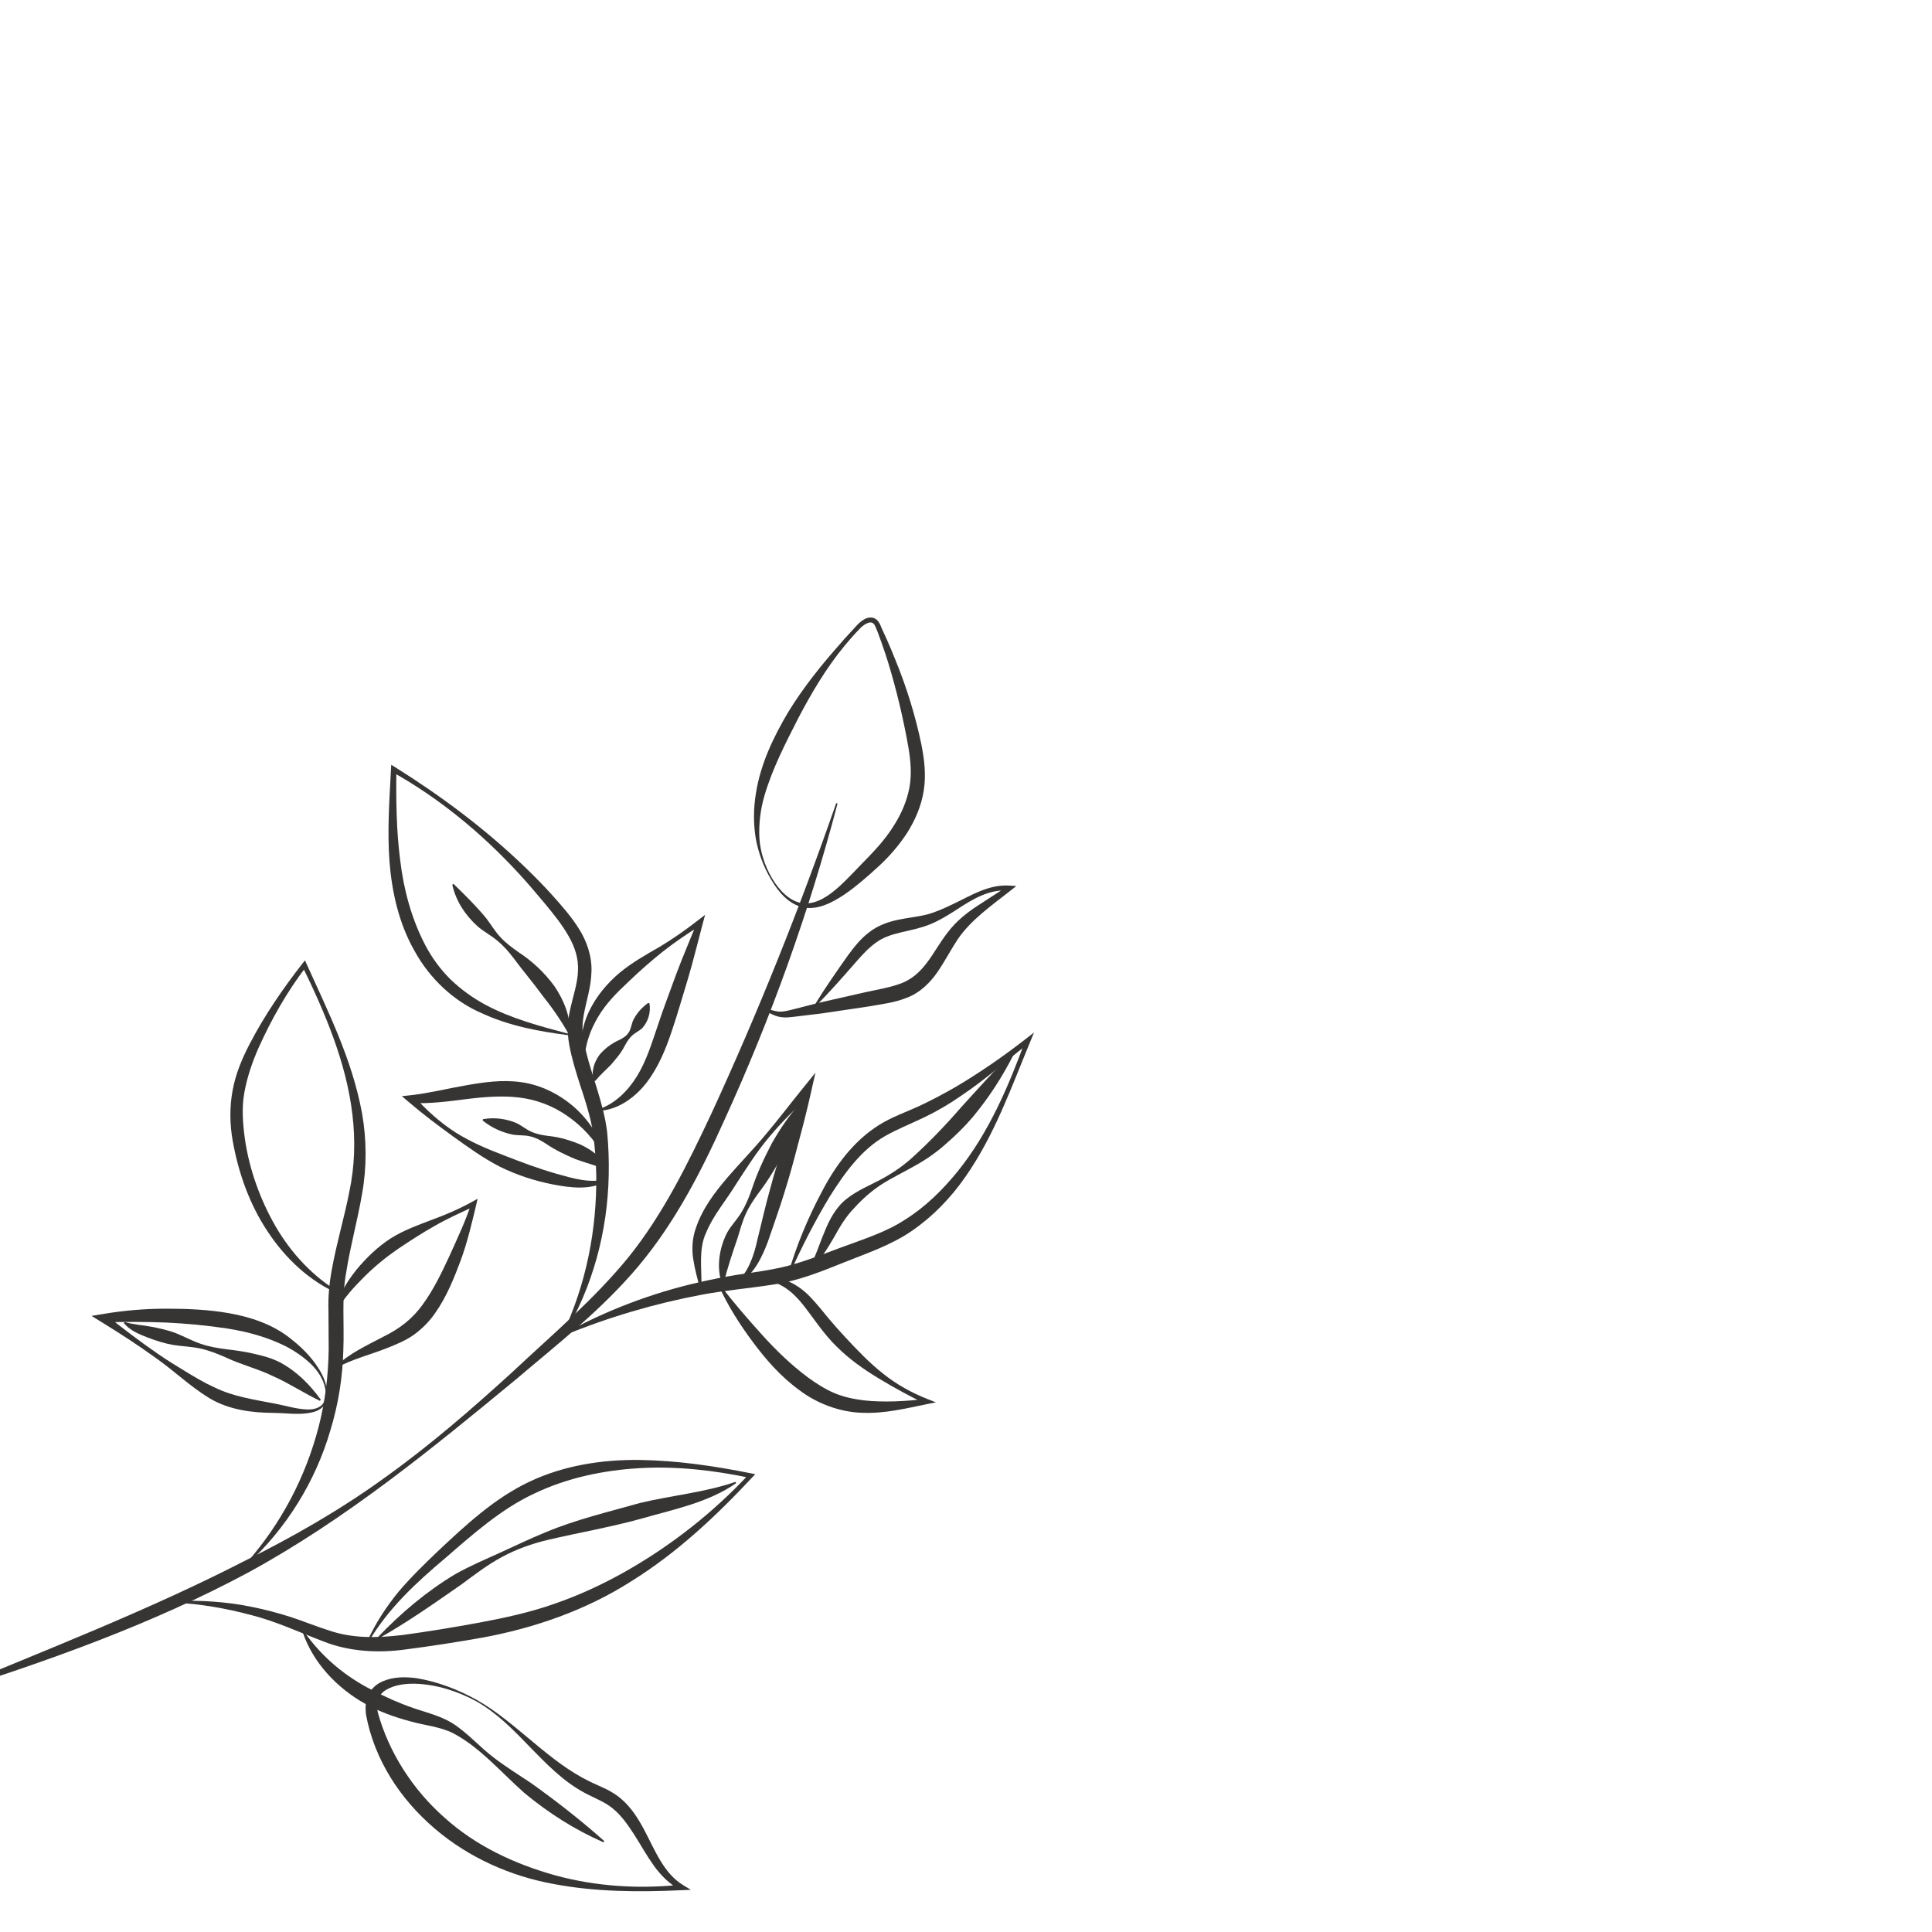 <svg width="435" height="435" viewBox="0 0 435 435" fill="none" xmlns="http://www.w3.org/2000/svg">
<g clip-path="url(#clip0_120_2)">
<g filter="url(#filter0_d_120_2)">
<path d="M-12.443 377.367C10.922 369.938 34.237 361.698 56.08 349.959C77.893 338.034 97.221 322.231 116.339 306.439C125.78 298.406 135.639 290.76 143.824 280.986C152.006 271.2 157.896 259.768 163.064 248.273C173.565 225.304 182.148 201.403 188.577 176.933L188.274 176.84C179.987 200.68 170.643 224.034 160.125 246.832C154.809 258.152 149.266 269.411 141.56 278.998C133.82 288.521 124.267 296.563 115.211 305.063C106.043 313.416 96.654 321.547 86.594 328.727C76.583 335.992 65.87 342.084 54.891 347.546C33.066 358.734 10.15 367.544 -12.553 377.053L-12.443 377.367Z" fill="#373434"/>
<path d="M173.572 193.938C175.18 196.712 177.43 199.484 180.775 200.302C184.2 200.974 187.457 199.17 190.135 197.399C192.855 195.526 195.297 193.373 197.674 191.199C200.126 188.978 202.338 186.429 204.215 183.577C206.032 180.703 207.48 177.425 208.005 173.883C208.556 170.337 208.088 166.822 207.441 163.553C206.081 157.049 204.121 150.739 201.632 144.651C201.026 143.131 200.392 141.607 199.733 140.117L198.712 137.881C198.346 137.156 198.203 136.351 197.416 135.552C196.56 134.761 195.303 135.006 194.586 135.444C193.807 135.873 193.176 136.505 192.643 137.115C191.561 138.314 190.433 139.469 189.381 140.714C185.079 145.557 180.96 150.644 177.516 156.258C174.184 161.871 171.227 167.967 170.188 174.685C169.645 178.002 169.613 181.429 170.154 184.723C170.749 187.996 171.892 191.141 173.572 193.938ZM173.842 193.771C172.219 190.994 171.17 187.834 170.977 184.622C170.826 181.4 171.231 178.192 172.121 175.144C173.91 169.05 176.856 163.34 179.775 157.626C182.743 151.961 186.056 146.366 190.145 141.414C191.172 140.182 192.22 138.966 193.331 137.82C194.305 136.709 195.882 135.63 196.674 136.416C197.051 136.764 197.322 137.628 197.633 138.371L198.466 140.646C199.006 142.185 199.527 143.717 200.002 145.268C201.892 151.477 203.388 157.798 204.511 164.129C205.048 167.278 205.306 170.387 204.762 173.315C204.209 176.259 203.021 179.082 201.391 181.665C199.808 184.287 197.76 186.653 195.589 188.898C193.325 191.179 191.186 193.573 188.883 195.667C186.596 197.705 183.92 199.605 180.909 199.392C177.882 199.086 175.45 196.479 173.842 193.771Z" fill="#373434"/>
<path d="M183.632 222.539C186.825 219.371 189.769 215.974 192.724 212.611C194.161 210.934 195.643 209.366 197.284 208.193C198.886 207.015 200.782 206.436 202.844 205.931C204.916 205.443 207.143 205.023 209.33 204.151C211.501 203.274 213.446 202.066 215.314 200.864C218.965 198.443 222.965 196.039 227.223 196.566L226.951 195.499L219.936 200.044C217.587 201.59 215.267 203.454 213.45 205.853C211.622 208.159 210.286 210.689 208.672 212.795C207.061 214.938 205.258 216.488 202.959 217.385C200.66 218.266 197.98 218.736 195.258 219.312L187.195 221.138C184.515 221.724 181.839 222.435 179.167 223.113C177.814 223.448 176.565 223.839 175.326 223.764C174.725 223.728 174.07 223.493 173.365 223.339C172.693 223.176 171.784 223.141 171.189 223.683L171.363 223.956C172.56 223.392 173.672 224.506 175.142 224.873C176.649 225.267 178.129 225.004 179.474 224.846C182.211 224.52 184.952 224.215 187.666 223.79L195.831 222.57C198.514 222.075 201.332 221.798 204.179 220.645C207.102 219.577 209.544 217.157 211.166 214.726C212.843 212.27 214.125 209.757 215.607 207.529C218.549 203.161 223.235 199.897 227.594 196.471L228.834 195.497L227.327 195.396C222.584 195.067 218.556 197.686 214.618 199.537C212.635 200.496 210.644 201.396 208.642 201.922C206.629 202.422 204.484 202.619 202.252 203.083C200.049 203.54 197.645 204.36 195.696 205.901C193.739 207.376 192.288 209.274 190.932 211.09C188.332 214.785 185.751 218.453 183.384 222.338L183.632 222.539Z" fill="#373434"/>
<path d="M127.955 228.742C121.535 227.05 115.088 225.325 109.318 222.239C106.443 220.703 103.809 218.777 101.477 216.556C99.171 214.289 97.236 211.641 95.714 208.735C92.68 202.903 90.909 196.405 90.109 189.708C89.234 183.009 89.167 176.145 89.234 169.291L88.334 169.819C98.898 175.723 108.418 183.579 116.682 192.535C118.751 194.756 120.707 197.101 122.676 199.435C124.619 201.791 126.534 204.147 127.973 206.686C129.457 209.223 130.308 211.901 130.132 214.705C130.03 217.527 128.987 220.371 128.308 223.594C127.966 225.197 127.752 226.921 127.85 228.69C127.972 230.463 128.293 231.995 128.663 233.584C129.428 236.725 130.427 239.722 131.382 242.633C132.321 245.572 133.167 248.468 133.561 251.39C133.95 254.361 134.195 257.452 134.249 260.507C134.411 272.745 131.994 285.113 126.705 296.318L126.984 296.473C133.426 285.859 136.826 273.207 137.057 260.509C137.121 257.318 137.018 254.182 136.71 250.962C136.326 247.694 135.457 244.584 134.551 241.576C133.657 238.57 132.638 235.661 131.942 232.749C131.583 231.319 131.305 229.792 131.186 228.446C131.079 227.101 131.218 225.7 131.483 224.256C132.004 221.374 133.081 218.274 133.167 214.826C133.321 211.351 132.103 207.873 130.376 205.16C128.641 202.384 126.561 200.042 124.511 197.737C122.439 195.425 120.264 193.226 118.044 191.091C109.14 182.534 99.291 175.197 88.94 168.721L88.088 168.198L88.032 169.247C87.677 176.1 87.177 182.999 87.693 189.965C88.238 196.898 89.832 203.981 93.346 210.125C96.734 216.318 102.159 221.419 108.444 224.116C114.66 227.006 121.319 228.216 127.887 229.071L127.955 228.742Z" fill="#373434"/>
<path d="M131.619 234.718C131.718 231.09 132.97 227.785 134.701 224.894C136.437 221.968 138.836 219.541 141.352 217.189C143.843 214.796 146.505 212.427 149.268 210.23C152.05 208.048 154.972 206.063 157.969 204.238L157.04 203.457C155.473 207.362 153.796 211.217 152.324 215.148C150.898 219.098 149.378 223.009 148.069 227.005C146.732 230.947 145.537 234.839 143.477 238.223C141.425 241.542 138.558 244.517 134.672 245.805L134.718 246.118C138.961 245.978 142.907 243.228 145.563 239.777C148.263 236.262 149.928 232.14 151.26 228.148C152.613 224.171 153.739 220.112 154.978 216.094C156.163 212.069 157.153 207.953 158.243 203.885L158.762 201.974L157.298 203.106C154.488 205.296 151.599 207.335 148.562 209.158C145.48 210.938 142.371 212.673 139.538 215.004C136.76 217.344 134.275 220.266 132.629 223.71C131.001 227.114 130.326 231.147 131.3 234.747L131.619 234.718Z" fill="#373434"/>
<path d="M136.847 261.425C132.866 262.555 128.972 261.303 125.076 260.217C121.177 259.1 117.403 257.667 113.623 256.196C109.837 254.766 106.027 253.158 102.543 250.958C99.068 248.729 95.965 245.918 93.2 242.825L92.631 244.359C96.856 244.539 101.032 243.977 105.09 243.46C109.139 242.959 113.129 242.651 116.956 243.121C120.76 243.576 124.475 244.976 127.721 247.245C130.998 249.499 133.817 252.55 135.924 256.217L136.212 256.089C135.04 251.912 132.52 248.115 129.214 245.213C125.911 242.353 121.784 240.275 117.406 239.664C113.026 239.036 108.739 239.685 104.652 240.416C100.555 241.134 96.608 242.129 92.582 242.584L90.485 242.812L92.018 244.114C95.239 246.875 98.589 249.383 101.974 251.842C105.377 254.291 108.81 256.774 112.577 258.706C116.364 260.578 120.406 261.88 124.522 262.689C128.497 263.453 133.236 264.083 136.978 261.724L136.847 261.425Z" fill="#373434"/>
<path d="M101.839 195.185C102.648 198.951 104.883 202.187 107.575 204.612C108.984 205.797 110.629 206.652 111.993 207.818C113.388 208.96 114.563 210.313 115.666 211.764C117.819 214.695 120.107 217.331 122.126 220.127C124.283 222.823 126.208 225.577 128.044 228.821L128.354 228.738C128.483 224.883 126.917 221.111 124.814 218.018C122.59 214.99 119.879 212.442 116.839 210.45C115.358 209.412 113.905 208.348 112.685 207.026C111.451 205.726 110.519 204.105 109.438 202.699C107.176 199.963 104.782 197.605 102.113 195.013L101.839 195.185Z" fill="#373434"/>
<path d="M145.936 221.81C144.258 223.052 143.23 224.325 142.487 225.883C142.174 226.705 142.049 227.727 141.55 228.474C141.078 229.232 140.315 229.713 139.498 230.124C137.814 230.878 136.328 231.933 135.032 233.424C133.881 234.96 132.988 237.248 133.703 239.328L134.011 239.38C135.328 237.831 136.4 236.911 137.563 235.735C138.603 234.493 139.815 233.18 140.683 231.434C141.156 230.585 141.638 229.787 142.32 229.162C142.989 228.54 143.959 228.121 144.644 227.443C145.908 226.014 146.569 224.056 146.232 221.927L145.936 221.81Z" fill="#373434"/>
<path d="M108.672 248.297C110.845 250.029 113.133 251.001 115.584 251.493C116.833 251.672 118.173 251.559 119.389 251.861C120.624 252.141 121.738 252.755 122.83 253.453C124.963 254.919 127.226 255.991 129.512 256.967C131.856 257.815 134.022 258.385 136.531 259.311L136.738 259.072C135.527 256.47 133.052 254.84 130.782 253.738C128.42 252.755 125.991 252.006 123.404 251.755C122.117 251.591 120.864 251.362 119.712 250.846C118.54 250.36 117.492 249.458 116.343 248.893C113.987 247.899 111.444 247.522 108.749 247.986L108.672 248.297Z" fill="#373434"/>
<path d="M177.752 282.893C180.45 276.888 183.413 271.056 186.76 265.507C190.17 260.058 194.016 254.775 199.36 251.746C202.027 250.241 204.964 249.064 207.933 247.656C210.89 246.247 213.729 244.589 216.409 242.714C221.848 239.067 226.726 234.745 231.799 230.736L230.932 230.055C227.1 240.597 222.593 251.087 215.69 259.661C212.24 263.92 208.335 267.762 203.816 270.587C199.378 273.498 194.229 275.072 189.036 276.999C183.848 278.952 178.924 280.93 173.683 281.823C171.059 282.322 168.357 282.657 165.636 283.081C162.905 283.54 160.19 284.067 157.506 284.69C146.721 287.121 136.288 291.121 126.634 296.464L126.769 296.768C136.926 292.584 147.4 289.502 158.039 287.504C163.371 286.497 168.696 286.088 174.235 285.205C179.835 284.377 185.149 282.199 190.17 280.185C195.188 278.162 200.599 276.386 205.362 273.105C210.087 269.842 214.1 265.669 217.342 260.997C223.904 251.639 227.692 240.859 231.983 230.49L232.81 228.482L231.115 229.796C226.018 233.777 220.704 237.446 215.223 240.699C212.465 242.289 209.661 243.775 206.816 245.097C203.976 246.404 200.879 247.459 197.981 249.261C192.15 252.893 188.028 258.562 184.986 264.427C181.881 270.279 179.34 276.423 177.468 282.778L177.752 282.893Z" fill="#373434"/>
<path d="M171.492 284.304C175.424 284.253 178.494 286.86 180.819 289.787C183.164 292.77 185.43 296.32 188.338 299.152C191.22 302.031 194.55 304.366 197.964 306.429C201.391 308.485 204.85 310.389 208.435 312.101L208.562 310.971C203.789 311.525 198.978 311.79 194.398 311.29C192.116 310.988 189.872 310.526 187.813 309.636C185.733 308.756 183.807 307.501 181.922 306.145C178.171 303.348 174.746 300.057 171.492 296.44C168.243 292.84 165.047 289.153 162.069 285.229L161.799 285.396C163.854 289.961 166.542 294.195 169.523 298.181C172.47 302.159 175.866 306.024 179.969 308.991C184.011 312.06 189.176 313.973 194.194 314.098C199.24 314.305 204.025 313.096 208.74 312.144L210.728 311.748L208.868 311.015C205.256 309.593 201.797 307.689 198.749 305.216C195.671 302.785 192.973 299.933 190.336 297.102C189.007 295.672 187.716 294.236 186.468 292.74C185.25 291.223 183.966 289.643 182.547 288.139C179.792 285.176 175.464 282.759 171.434 283.986L171.492 284.304Z" fill="#373434"/>
<path d="M182.668 281.364C184.952 279.499 186.421 276.897 187.842 274.479C189.238 271.941 190.513 269.865 192.363 267.962C194.135 265.995 196.245 264.117 198.576 262.618C200.922 261.12 203.446 259.934 205.917 258.521C208.419 257.149 210.783 255.514 212.923 253.599C215.08 251.728 217.143 249.724 218.989 247.552C222.659 243.144 225.758 238.348 228.341 233.205L228.081 233.003C223.917 236.899 220.235 241.132 216.499 245.205C212.863 249.395 209.079 253.346 204.958 257.041C202.868 258.86 200.544 260.397 198.077 261.695C195.609 262.993 192.959 264.075 190.604 265.939C188.227 267.782 186.669 270.747 185.662 273.328C184.525 275.952 183.745 278.652 182.422 281.147L182.668 281.364Z" fill="#373434"/>
<path d="M157.943 286.07C158.02 281.588 157.246 277.117 159.019 273.469C160.571 269.678 163.404 266.392 165.698 262.666C168.082 259.006 170.411 255.289 173.225 251.964C176.007 248.617 179.128 245.592 182.292 242.639L180.47 241.523C179.146 245.157 177.933 248.831 176.767 252.509C175.58 256.187 174.414 259.864 173.428 263.596C172.374 267.306 171.54 271.093 170.599 274.848C170.193 276.685 169.727 278.501 168.974 280.19C168.266 281.88 167.311 283.502 165.763 284.544L165.898 284.844C167.786 284.24 169.24 282.615 170.319 280.961C171.396 279.261 172.2 277.427 172.897 275.561C174.124 271.905 175.467 268.278 176.586 264.59C177.76 260.914 178.762 257.184 179.734 253.438C180.743 249.709 181.708 245.962 182.548 242.184L183.598 237.524L180.73 241.073C177.964 244.484 175.318 247.978 172.502 251.315C169.722 254.687 166.649 257.797 163.785 261.128C160.974 264.433 158.188 268.023 156.66 272.553C155.868 274.747 155.718 277.36 156.103 279.583C156.439 281.837 157.052 283.969 157.622 286.115L157.943 286.07Z" fill="#373434"/>
<path d="M162.901 285.154C163.779 281.394 164.927 278.123 166.081 274.712C166.591 273.047 167.11 271.106 167.875 269.411C168.641 267.684 169.686 266.132 170.8 264.603C173.097 261.6 175 258.375 176.752 255.063C178.374 251.678 179.792 248.177 180.65 244.352L180.376 244.197C177.73 247.006 175.663 250.145 173.795 253.4C172.068 256.712 170.462 260.124 169.279 263.749C168.652 265.546 167.946 267.303 166.97 268.902C166.029 270.538 164.658 271.841 163.676 273.608C161.924 277.102 161.251 281.383 162.585 285.187L162.901 285.154Z" fill="#373434"/>
<path d="M83.048 365.548C87.46 358.128 93.65 352.38 100.128 346.928C106.527 341.379 112.867 335.735 120.299 332.278C127.688 328.746 135.862 327.023 144.126 326.556C152.402 326.09 160.763 327.045 168.922 328.768L168.664 327.893C160.513 336.639 151.039 344.031 140.838 349.82C135.729 352.705 130.424 355.174 124.937 357.067C119.463 359.008 113.764 360.247 108.024 361.32C102.297 362.382 96.419 363.348 90.683 364.124C84.917 364.821 79.291 364.948 73.828 363.025C71.065 362.15 68.335 361.027 65.481 360.086C62.623 359.172 59.737 358.411 56.812 357.823C50.967 356.601 45.001 356.262 39.099 356.485L39.106 356.821C44.977 357.097 50.778 358.106 56.422 359.6C62.126 361.038 67.333 363.502 72.991 365.642C78.687 367.88 85.149 368.211 91.04 367.416C96.978 366.657 102.742 365.761 108.614 364.72C120.295 362.571 131.931 358.549 142.082 352.063C152.332 345.699 161.198 337.394 169.389 328.616L170.045 327.921L169.12 327.735C160.892 326.081 152.556 324.849 144.085 324.716C135.646 324.605 126.982 325.919 119.131 329.646C111.236 333.407 104.836 339.411 98.66 345.194C95.59 348.14 92.485 351.127 89.701 354.432C86.971 357.786 84.571 361.439 82.774 365.393L83.048 365.548Z" fill="#373434"/>
<path d="M136.055 410.529C130.755 405.805 125.281 401.548 119.612 397.494C116.732 395.557 113.732 393.736 110.98 391.586C108.197 389.457 105.857 386.822 102.88 384.681C99.849 382.438 96.174 381.668 93.07 380.574C89.862 379.47 86.771 378.098 83.812 376.538C77.822 373.512 72.557 369.181 68.445 363.364L68.161 363.517C70.506 370.44 75.963 376.136 82.249 379.63C85.407 381.4 88.809 382.598 92.224 383.525C95.71 384.516 99.045 384.751 102.01 386.237C108.043 389.385 112.8 395.035 118.05 399.686C123.468 404.183 129.441 407.992 135.882 410.81L136.055 410.529Z" fill="#373434"/>
<path d="M107.397 378.771C103.137 376.406 98.564 374.627 93.684 373.836C91.242 373.54 88.656 373.487 86.129 374.575C84.888 375.115 83.63 376.112 82.937 377.565C82.261 379.004 82.249 380.559 82.382 381.92C84.275 392.367 90.291 401.256 97.933 407.761C105.599 414.307 114.982 418.414 124.556 420.175C134.173 422.004 143.868 422.026 153.524 421.59L155.542 421.503L153.758 420.409C149.393 417.731 147.479 412.568 144.947 407.815C143.655 405.425 142.14 402.974 139.913 401.077C137.676 399.068 134.974 398.214 132.768 397.113C128.261 394.93 124.117 391.673 120.086 388.283C116.008 384.924 111.987 381.378 107.397 378.771ZM107.246 379.059C111.824 381.64 115.555 385.449 119.229 389.267C122.929 393.039 126.705 397.016 131.568 399.637C133.999 400.94 136.37 401.767 138.128 403.324C139.971 404.843 141.409 406.945 142.839 409.14C144.236 411.339 145.553 413.72 147.138 415.95C148.721 418.192 150.737 420.236 153.197 421.53L153.432 420.338C143.909 421.359 134.177 420.753 124.979 418.233C115.823 415.681 107.061 411.576 100.024 405.195C92.962 398.968 87.513 390.531 85.061 381.545C84.644 379.354 85.114 377.51 87.03 376.43C88.881 375.353 91.265 375.038 93.59 375.103C98.291 375.269 103.014 376.76 107.246 379.059Z" fill="#373434"/>
<path d="M85.231 364.919C91.779 361.233 97.823 356.967 103.872 352.759C106.847 350.555 109.809 348.279 113.069 346.537C116.32 344.786 119.799 343.554 123.363 342.711C130.479 341.043 137.766 339.804 144.9 337.795C151.787 335.813 159.468 334.309 165.732 329.95L165.601 329.646C158.555 332.072 151.413 332.646 144.072 334.41C136.999 336.415 129.789 338.094 122.846 340.997C119.378 342.408 116.008 344.043 112.622 345.585C109.237 347.123 105.762 348.591 102.486 350.442C96.033 354.307 90.27 359.188 85.038 364.66L85.231 364.919Z" fill="#373434"/>
<path d="M76.584 287.08C70.503 283.512 65.615 278.216 62.071 272.17C58.577 266.082 56.126 259.33 55.126 252.341C54.657 248.867 54.399 245.398 55.016 242.014C55.618 238.615 56.75 235.28 58.17 232.035C61.08 225.548 64.626 219.264 68.958 213.629L68.062 213.525C73.226 224.126 77.969 235.249 79.348 246.947C80.04 252.778 79.873 258.589 78.656 264.315C77.553 270.054 75.804 275.766 74.724 281.78C74.166 284.76 73.851 287.944 73.954 290.903L74.007 299.904C73.915 305.714 73.222 311.552 71.756 317.202C68.844 328.503 63.273 339.131 55.479 347.924L55.698 348.166C64.371 340.229 71.01 329.668 74.403 317.994C76.178 312.178 77.157 306.087 77.302 299.964C77.551 294.012 76.879 288.031 77.973 282.361C78.867 276.605 80.487 270.846 81.511 264.865C82.599 258.876 82.573 252.571 81.501 246.595C79.292 234.572 73.889 223.821 69.026 213.027L68.67 212.233L68.114 212.925C63.694 218.589 59.593 224.559 56.221 231.033C54.539 234.277 53.054 237.744 52.375 241.507C51.674 245.251 51.73 249.132 52.383 252.802C53.676 260.111 56.213 267.238 60.306 273.35C64.34 279.453 69.879 284.624 76.443 287.386L76.584 287.08Z" fill="#373434"/>
<path d="M73.613 309.077C73.367 306.564 72.013 304.371 70.543 302.418C69.032 300.467 67.228 298.78 65.261 297.259C61.327 294.164 56.479 292.564 51.731 291.702C46.946 290.851 42.185 290.656 37.41 290.657C32.639 290.658 27.87 291.061 23.179 291.858L20.601 292.286L22.743 293.6C26.95 296.177 31.09 298.864 35.091 301.759C39.15 304.603 42.688 308.067 47.075 310.761C51.572 313.495 56.877 314.098 61.709 314.122C64.076 314.139 66.593 314.529 69.112 314.213C70.349 314.031 71.695 313.757 72.658 312.784C73.613 311.79 73.748 310.335 73.613 309.077ZM73.301 309.111C73.386 310.325 73.23 311.669 72.351 312.46C71.455 313.194 70.243 313.396 69.069 313.344C66.7 313.252 64.406 312.51 61.912 312.037C57.087 311.097 52.467 310.447 48.258 308.358C46.104 307.405 44.014 306.151 41.904 304.866C39.796 303.597 37.687 302.3 35.657 300.898C31.59 298.11 27.656 295.106 23.782 292.007L23.36 293.755C28.043 293.584 32.705 293.596 37.356 293.775C41.986 293.997 46.654 294.435 51.186 295.122C55.714 295.837 60.093 297.034 64.199 299.052C66.252 300.11 68.207 301.422 69.912 303.021C71.59 304.641 72.995 306.717 73.301 309.111Z" fill="#373434"/>
<path d="M75.705 291.204C77.447 288.265 79.672 285.797 82 283.484C84.333 281.159 86.877 279.083 89.531 277.254C92.184 275.467 95.011 273.626 97.922 271.991C100.827 270.318 103.889 268.96 106.941 267.556L106.162 266.875C104.82 270.944 102.996 274.799 101.259 278.655C99.486 282.489 97.65 286.309 95.304 289.533C92.989 292.851 90.063 295.132 86.29 296.978C82.664 298.915 78.641 300.688 75.525 303.735L75.717 303.994C79.379 301.967 83.394 301.031 87.331 299.452C89.296 298.66 91.336 297.842 93.236 296.491C95.088 295.142 96.719 293.481 98.002 291.612C100.606 287.889 102.228 283.79 103.742 279.746C105.246 275.663 106.231 271.402 107.24 267.198L107.536 265.907L106.446 266.515C103.536 268.138 100.466 269.465 97.325 270.613C94.18 271.818 90.977 272.944 88.008 274.802C85.065 276.705 82.528 279.145 80.302 281.832C78.122 284.526 76.246 287.639 75.416 291.071L75.705 291.204Z" fill="#373434"/>
<path d="M27.887 293.912C29.308 295.603 31.414 296.446 33.227 297.143C35.103 297.854 37.014 298.475 38.986 298.824C40.964 299.132 43.014 299.19 44.978 299.6C46.929 300.012 48.802 300.747 50.66 301.554C54.343 303.308 58.267 304.247 61.565 305.892C64.989 307.403 68.298 309.595 72.021 311.405L72.231 311.15C69.775 307.767 66.816 304.75 63.009 302.73C61.083 301.743 59.023 301.217 57.047 300.777C55.067 300.315 53.108 300.047 51.097 299.808C49.108 299.564 47.134 299.228 45.238 298.58C43.341 297.937 41.542 296.956 39.673 296.197C37.802 295.478 35.848 295.054 33.882 294.693C31.874 294.315 29.999 294.257 28.075 293.642L27.887 293.912Z" fill="#373434"/>
</g>
</g>
<defs>
<filter id="filter0_d_120_2" x="-16.553" y="135.036" width="253.363" height="294.788" filterUnits="userSpaceOnUse" color-interpolation-filters="sRGB">
<feFlood flood-opacity="0" result="BackgroundImageFix"/>
<feColorMatrix in="SourceAlpha" type="matrix" values="0 0 0 0 0 0 0 0 0 0 0 0 0 0 0 0 0 0 127 0" result="hardAlpha"/>
<feOffset dy="4"/>
<feGaussianBlur stdDeviation="2"/>
<feComposite in2="hardAlpha" operator="out"/>
<feColorMatrix type="matrix" values="0 0 0 0 0 0 0 0 0 0 0 0 0 0 0 0 0 0 0.25 0"/>
<feBlend mode="normal" in2="BackgroundImageFix" result="effect1_dropShadow_120_2"/>
<feBlend mode="normal" in="SourceGraphic" in2="effect1_dropShadow_120_2" result="shape"/>
</filter>
<clipPath id="clip0_120_2">
<rect width="435" height="435" fill="white"/>
</clipPath>
</defs>
</svg>
